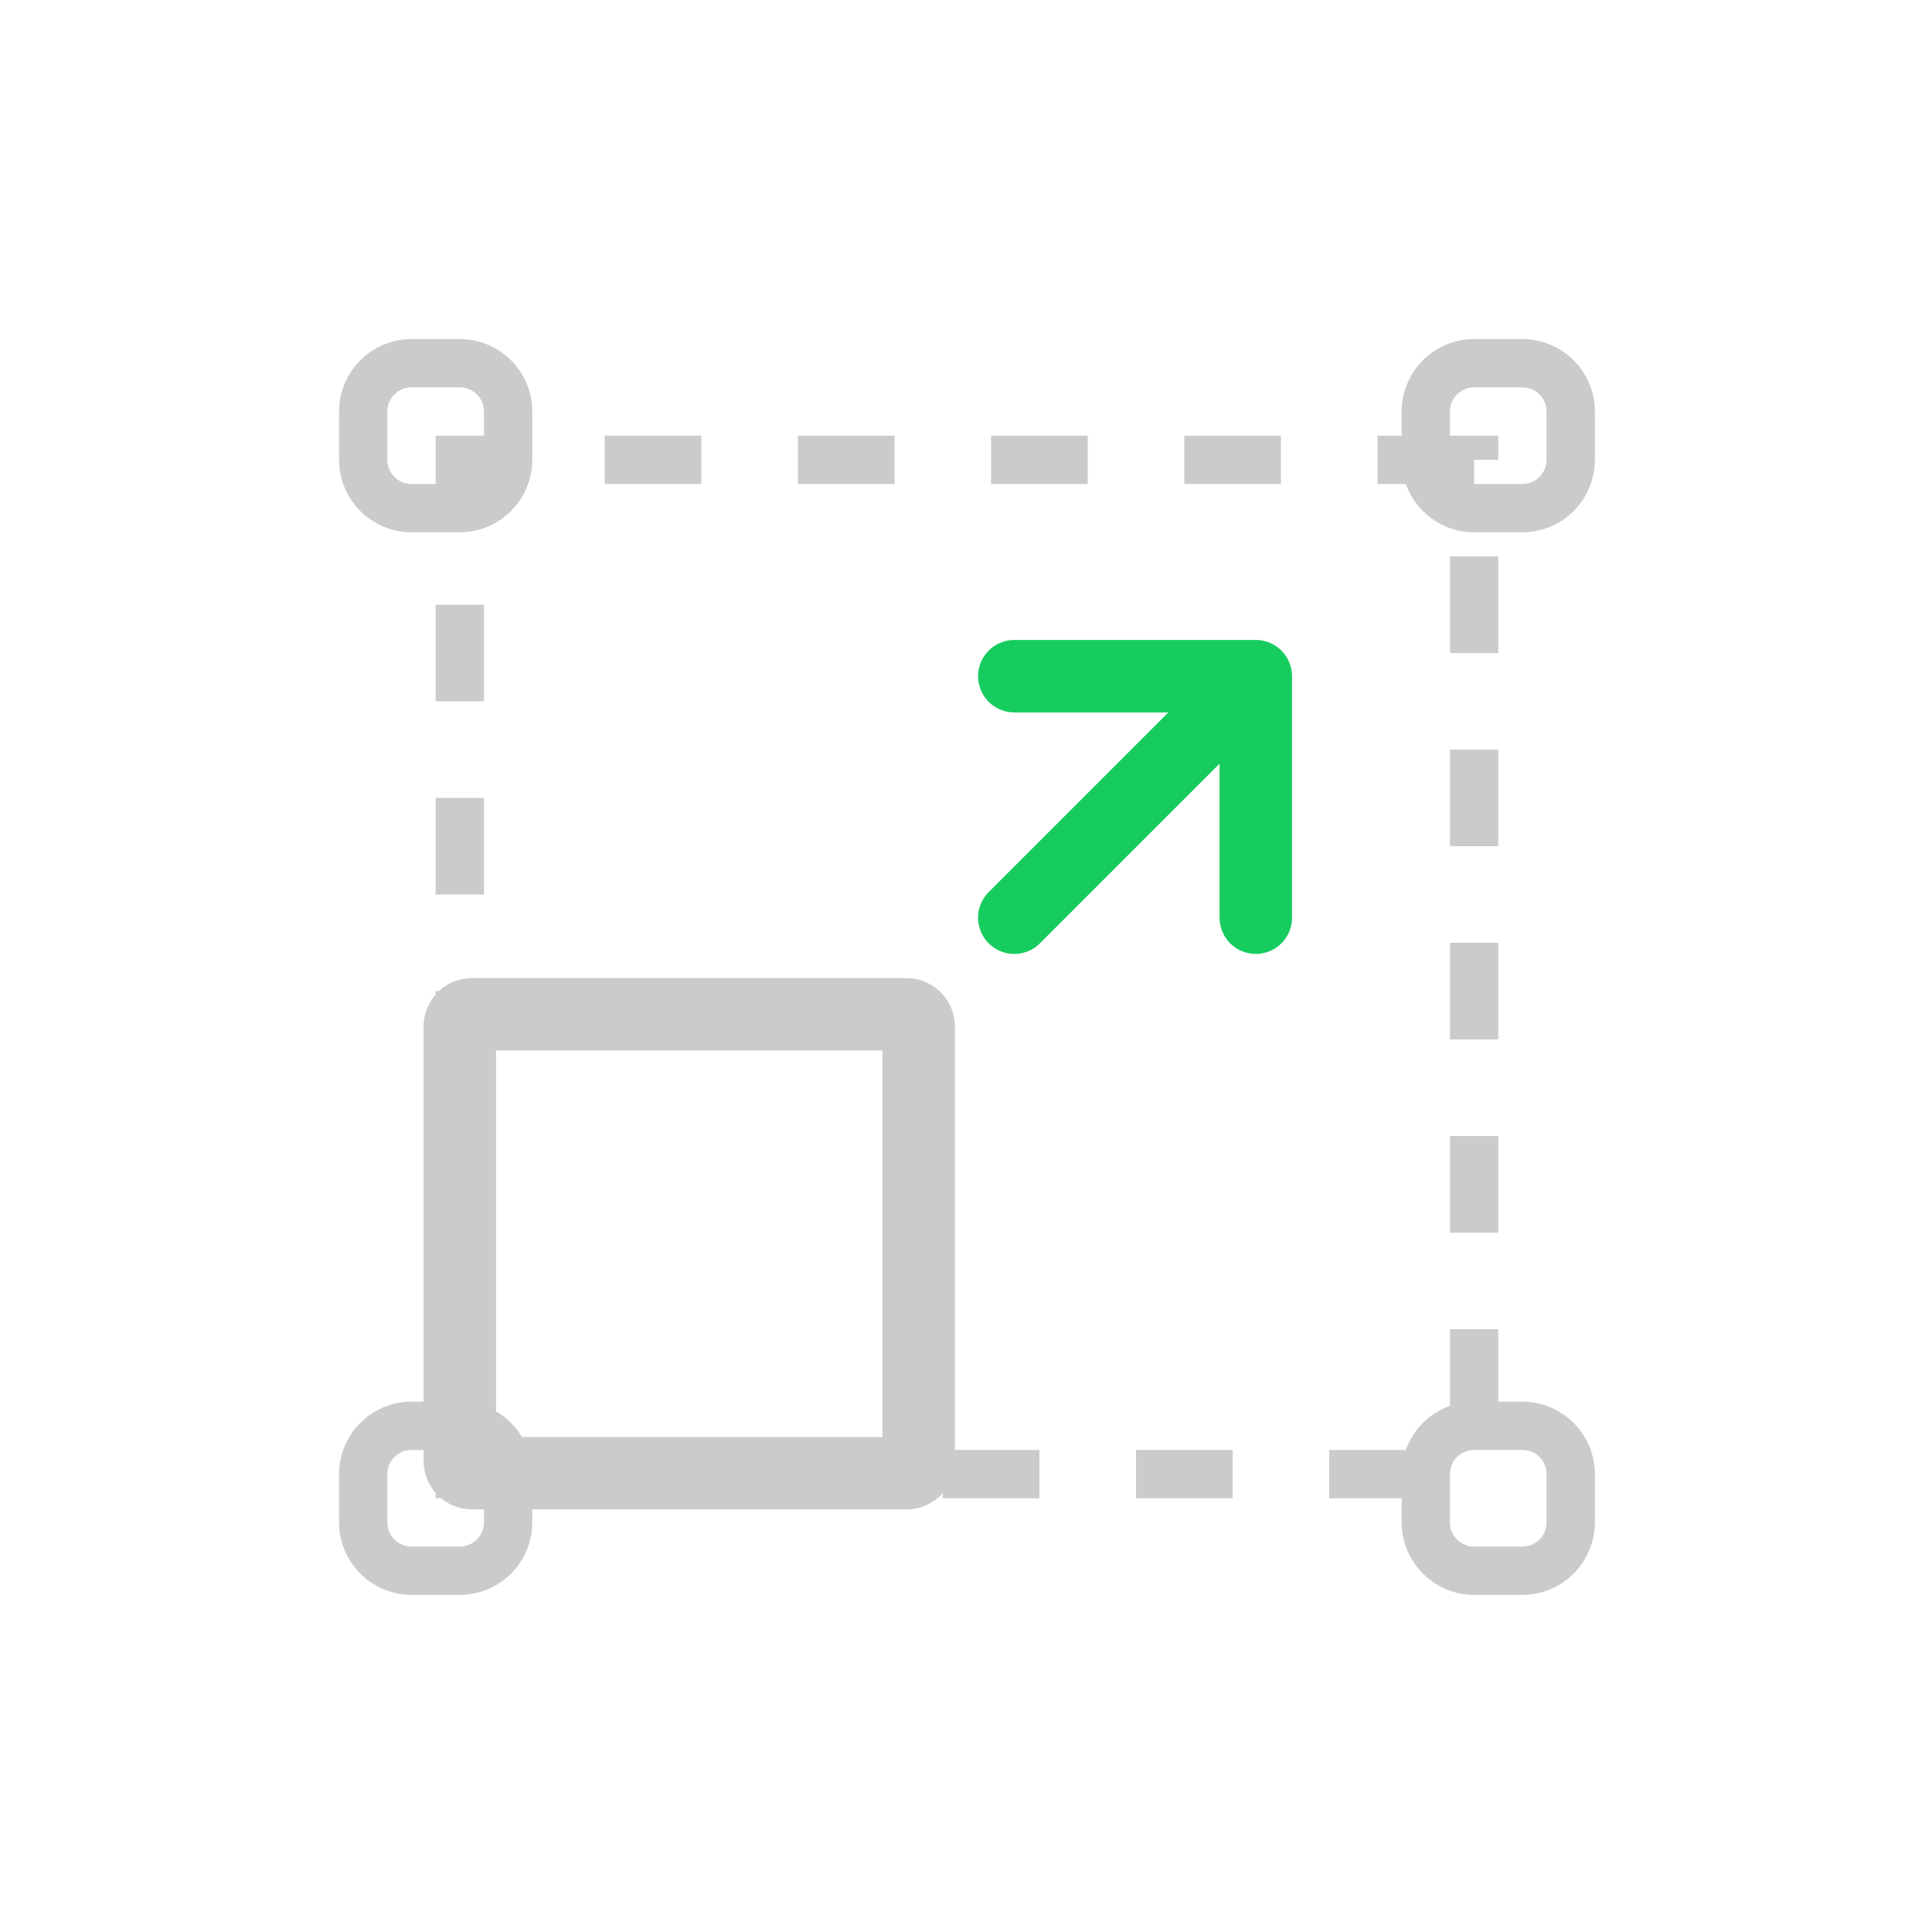<svg width="40" height="40" viewBox="0 0 40 40" fill="none" xmlns="http://www.w3.org/2000/svg">
<path d="M30.52 9.52H9.52V30.52H30.52V9.52Z" stroke="#CBCBCB" stroke-dasharray="2 2"/>
<path d="M18.77 21H9.77C9.631 21 9.52 21.112 9.52 21.25V30.25C9.52 30.388 9.631 30.5 9.77 30.5H18.77C18.908 30.5 19.02 30.388 19.02 30.25V21.25C19.02 21.112 18.908 21 18.77 21Z" stroke="#CBCBCB" stroke-width="1.5"/>
<path d="M21 14H26M26 14V19M26 14L21 19" stroke="#17CC5F" stroke-width="1.5" stroke-linecap="round"/>
<path d="M9.52 7.52H8.52C7.967 7.52 7.52 7.967 7.52 8.52V9.52C7.52 10.072 7.967 10.52 8.52 10.52H9.52C10.072 10.52 10.52 10.072 10.52 9.52V8.52C10.52 7.967 10.072 7.52 9.52 7.52Z" stroke="#CBCBCB"/>
<path d="M31.52 7.52H30.52C29.967 7.52 29.52 7.967 29.52 8.52V9.52C29.52 10.072 29.967 10.52 30.52 10.52H31.52C32.072 10.52 32.52 10.072 32.52 9.52V8.52C32.52 7.967 32.072 7.52 31.52 7.52Z" stroke="#CBCBCB"/>
<path d="M31.52 29.52H30.52C29.967 29.52 29.52 29.967 29.52 30.52V31.52C29.52 32.072 29.967 32.52 30.52 32.52H31.52C32.072 32.52 32.52 32.072 32.52 31.52V30.52C32.52 29.967 32.072 29.52 31.52 29.52Z" stroke="#CBCBCB"/>
<path d="M9.52 29.52H8.52C7.967 29.52 7.52 29.967 7.52 30.52V31.52C7.52 32.072 7.967 32.52 8.52 32.52H9.52C10.072 32.52 10.52 32.072 10.52 31.52V30.52C10.52 29.967 10.072 29.52 9.52 29.52Z" stroke="#CBCBCB"/>
</svg>
